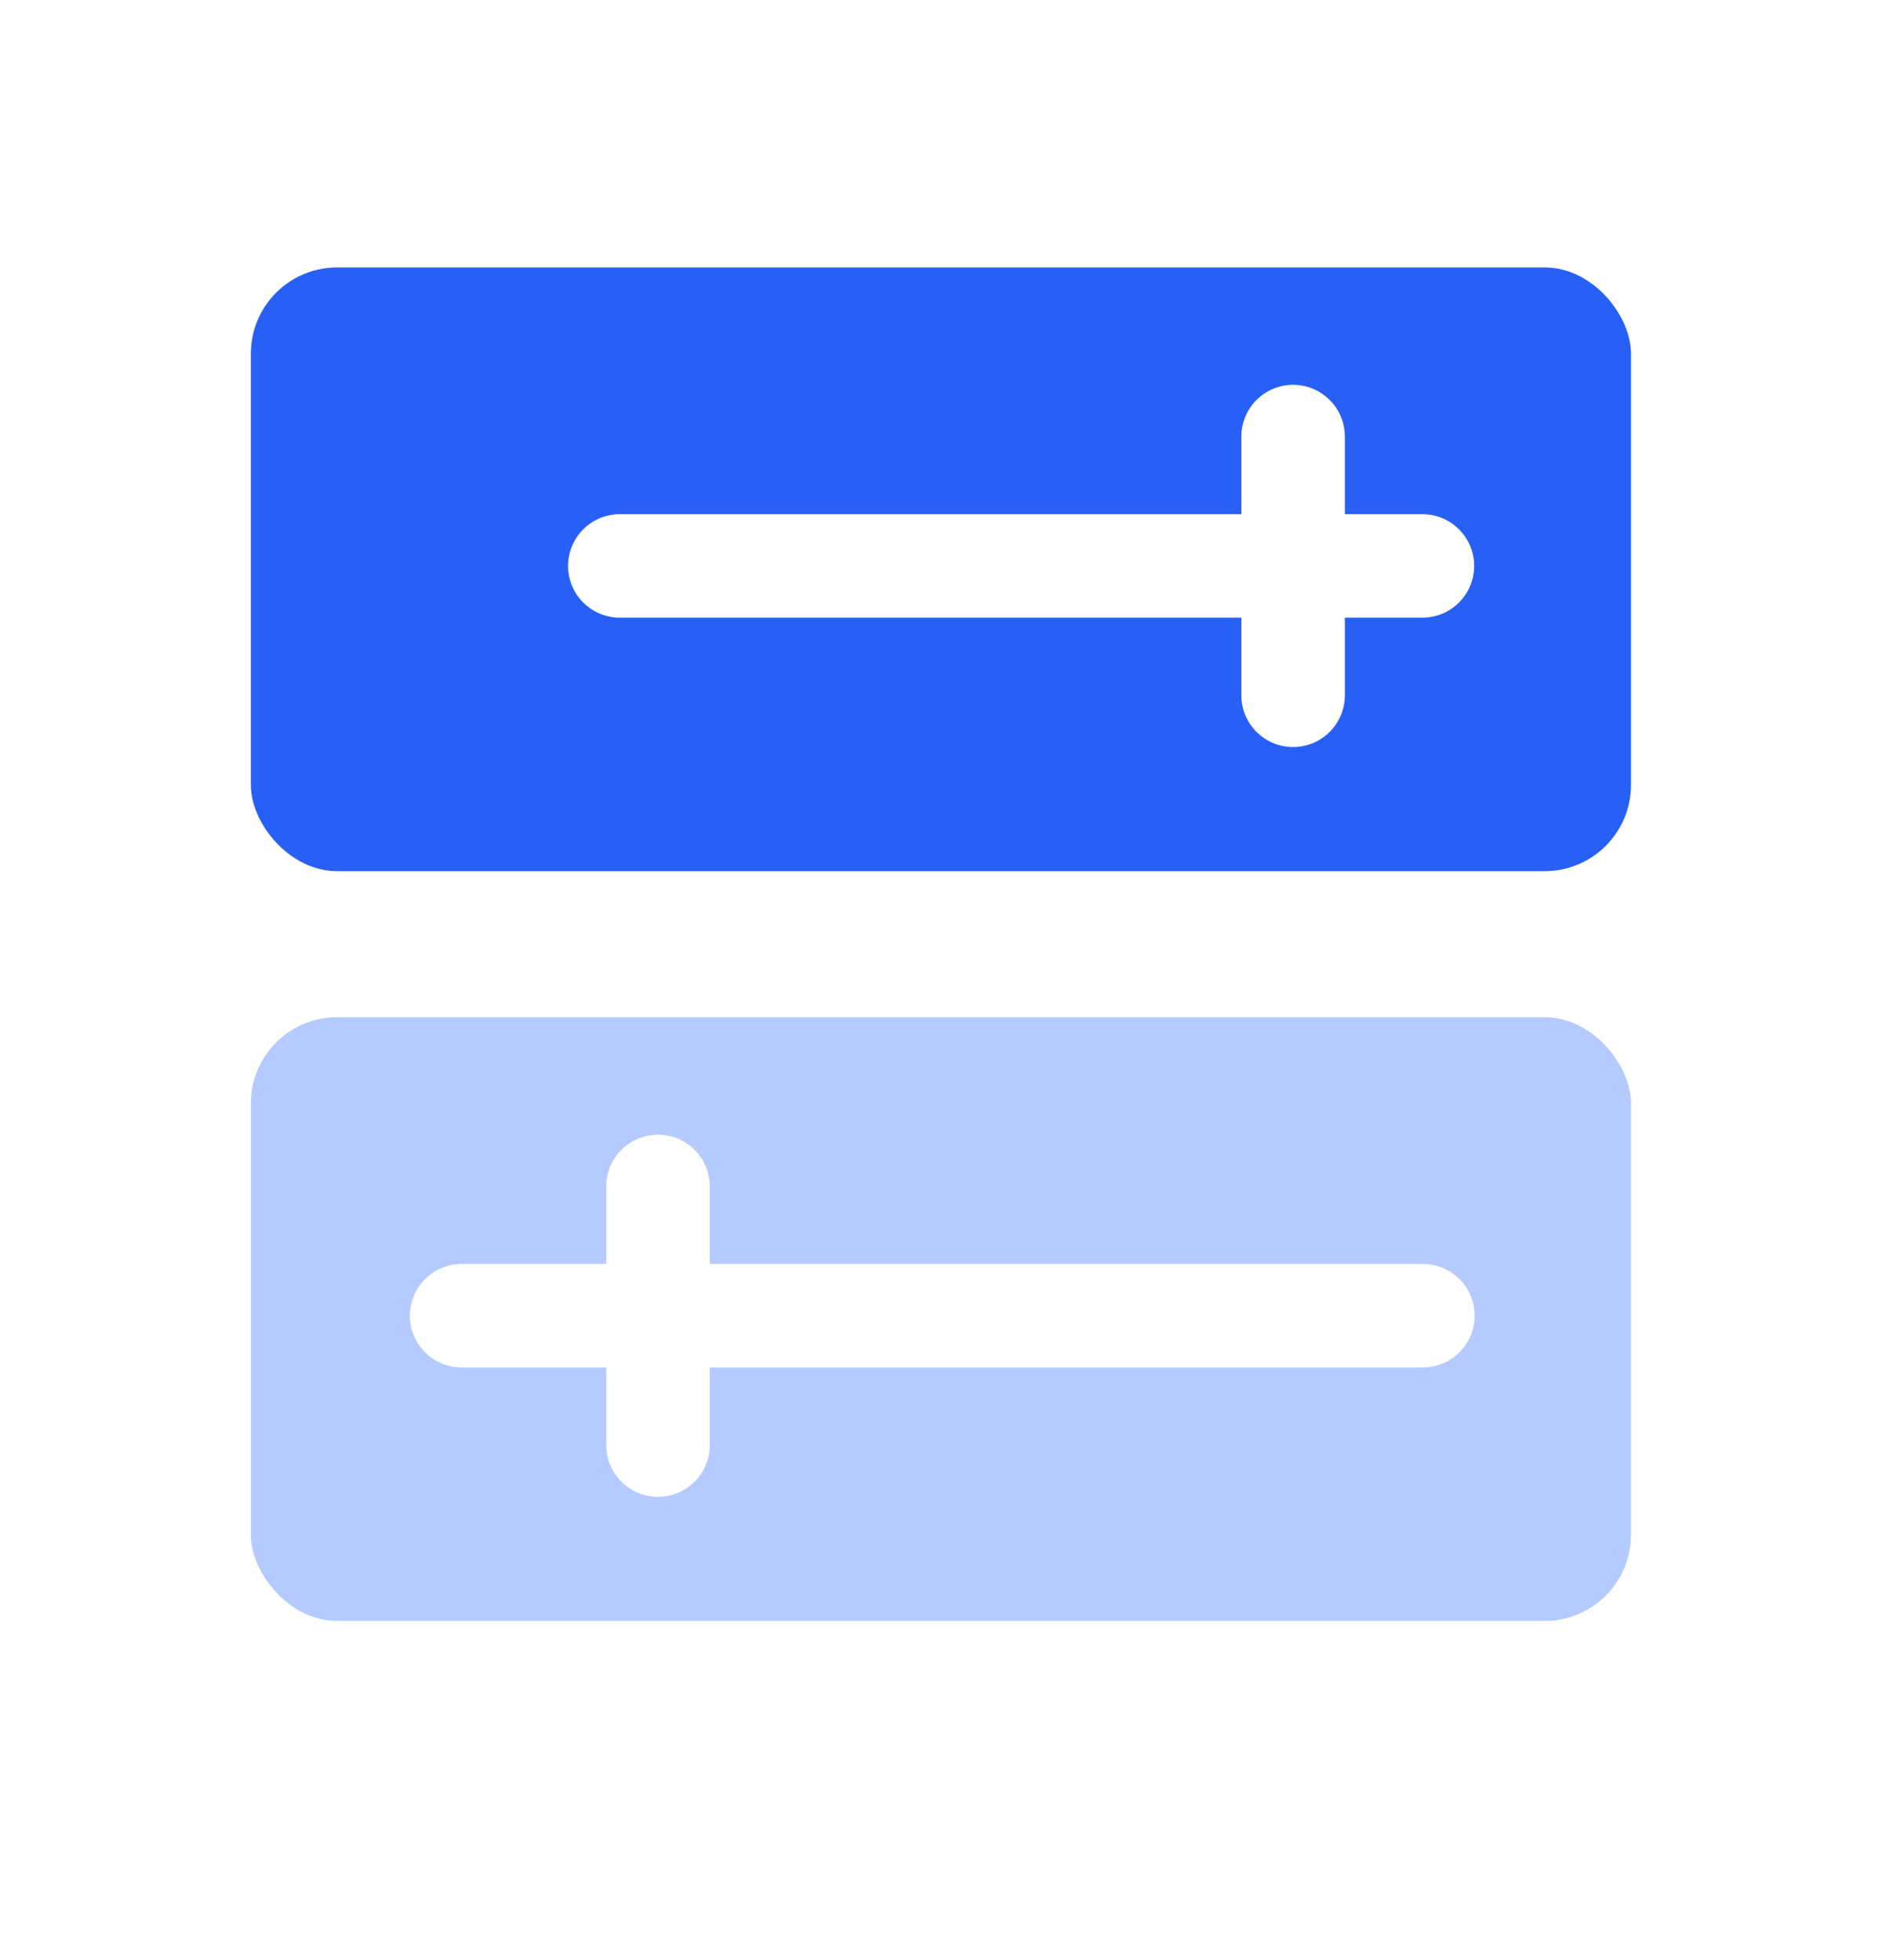 <svg width="24" height="25" viewBox="0 0 24 25" fill="none" xmlns="http://www.w3.org/2000/svg">
<g id="Frame 1312319628">
<g id="Rectangle 1921711956" filter="url(#filter0_b_4039_7766)">
<rect x="3.199" y="3.411" width="17.6" height="7.7" rx="1.1" fill="#2860F6"/>
</g>
<rect id="Rectangle 1921711957" x="3.199" y="12.974" width="17.6" height="7.7" rx="1.1" fill="#B5CAFF"/>
<path id="Vector 453" d="M7.904 7.218L18.139 7.218" stroke="white" stroke-width="1.32" stroke-linecap="round"/>
<path id="Vector 455" d="M18.145 16.781H5.887" stroke="white" stroke-width="1.32" stroke-linecap="round"/>
<path id="Vector 454" d="M16.49 5.568L16.49 8.868" stroke="white" stroke-width="1.32" stroke-linecap="round"/>
<path id="Vector 456" d="M8.391 15.132L8.391 18.431" stroke="white" stroke-width="1.32" stroke-linecap="round"/>
</g>
<defs>
<filter id="filter0_b_4039_7766" x="-0.101" y="0.111" width="24.2" height="14.3" filterUnits="userSpaceOnUse" color-interpolation-filters="sRGB">
<feFlood flood-opacity="0" result="BackgroundImageFix"/>
<feGaussianBlur in="BackgroundImageFix" stdDeviation="1.65"/>
<feComposite in2="SourceAlpha" operator="in" result="effect1_backgroundBlur_4039_7766"/>
<feBlend mode="normal" in="SourceGraphic" in2="effect1_backgroundBlur_4039_7766" result="shape"/>
</filter>
</defs>
</svg>
